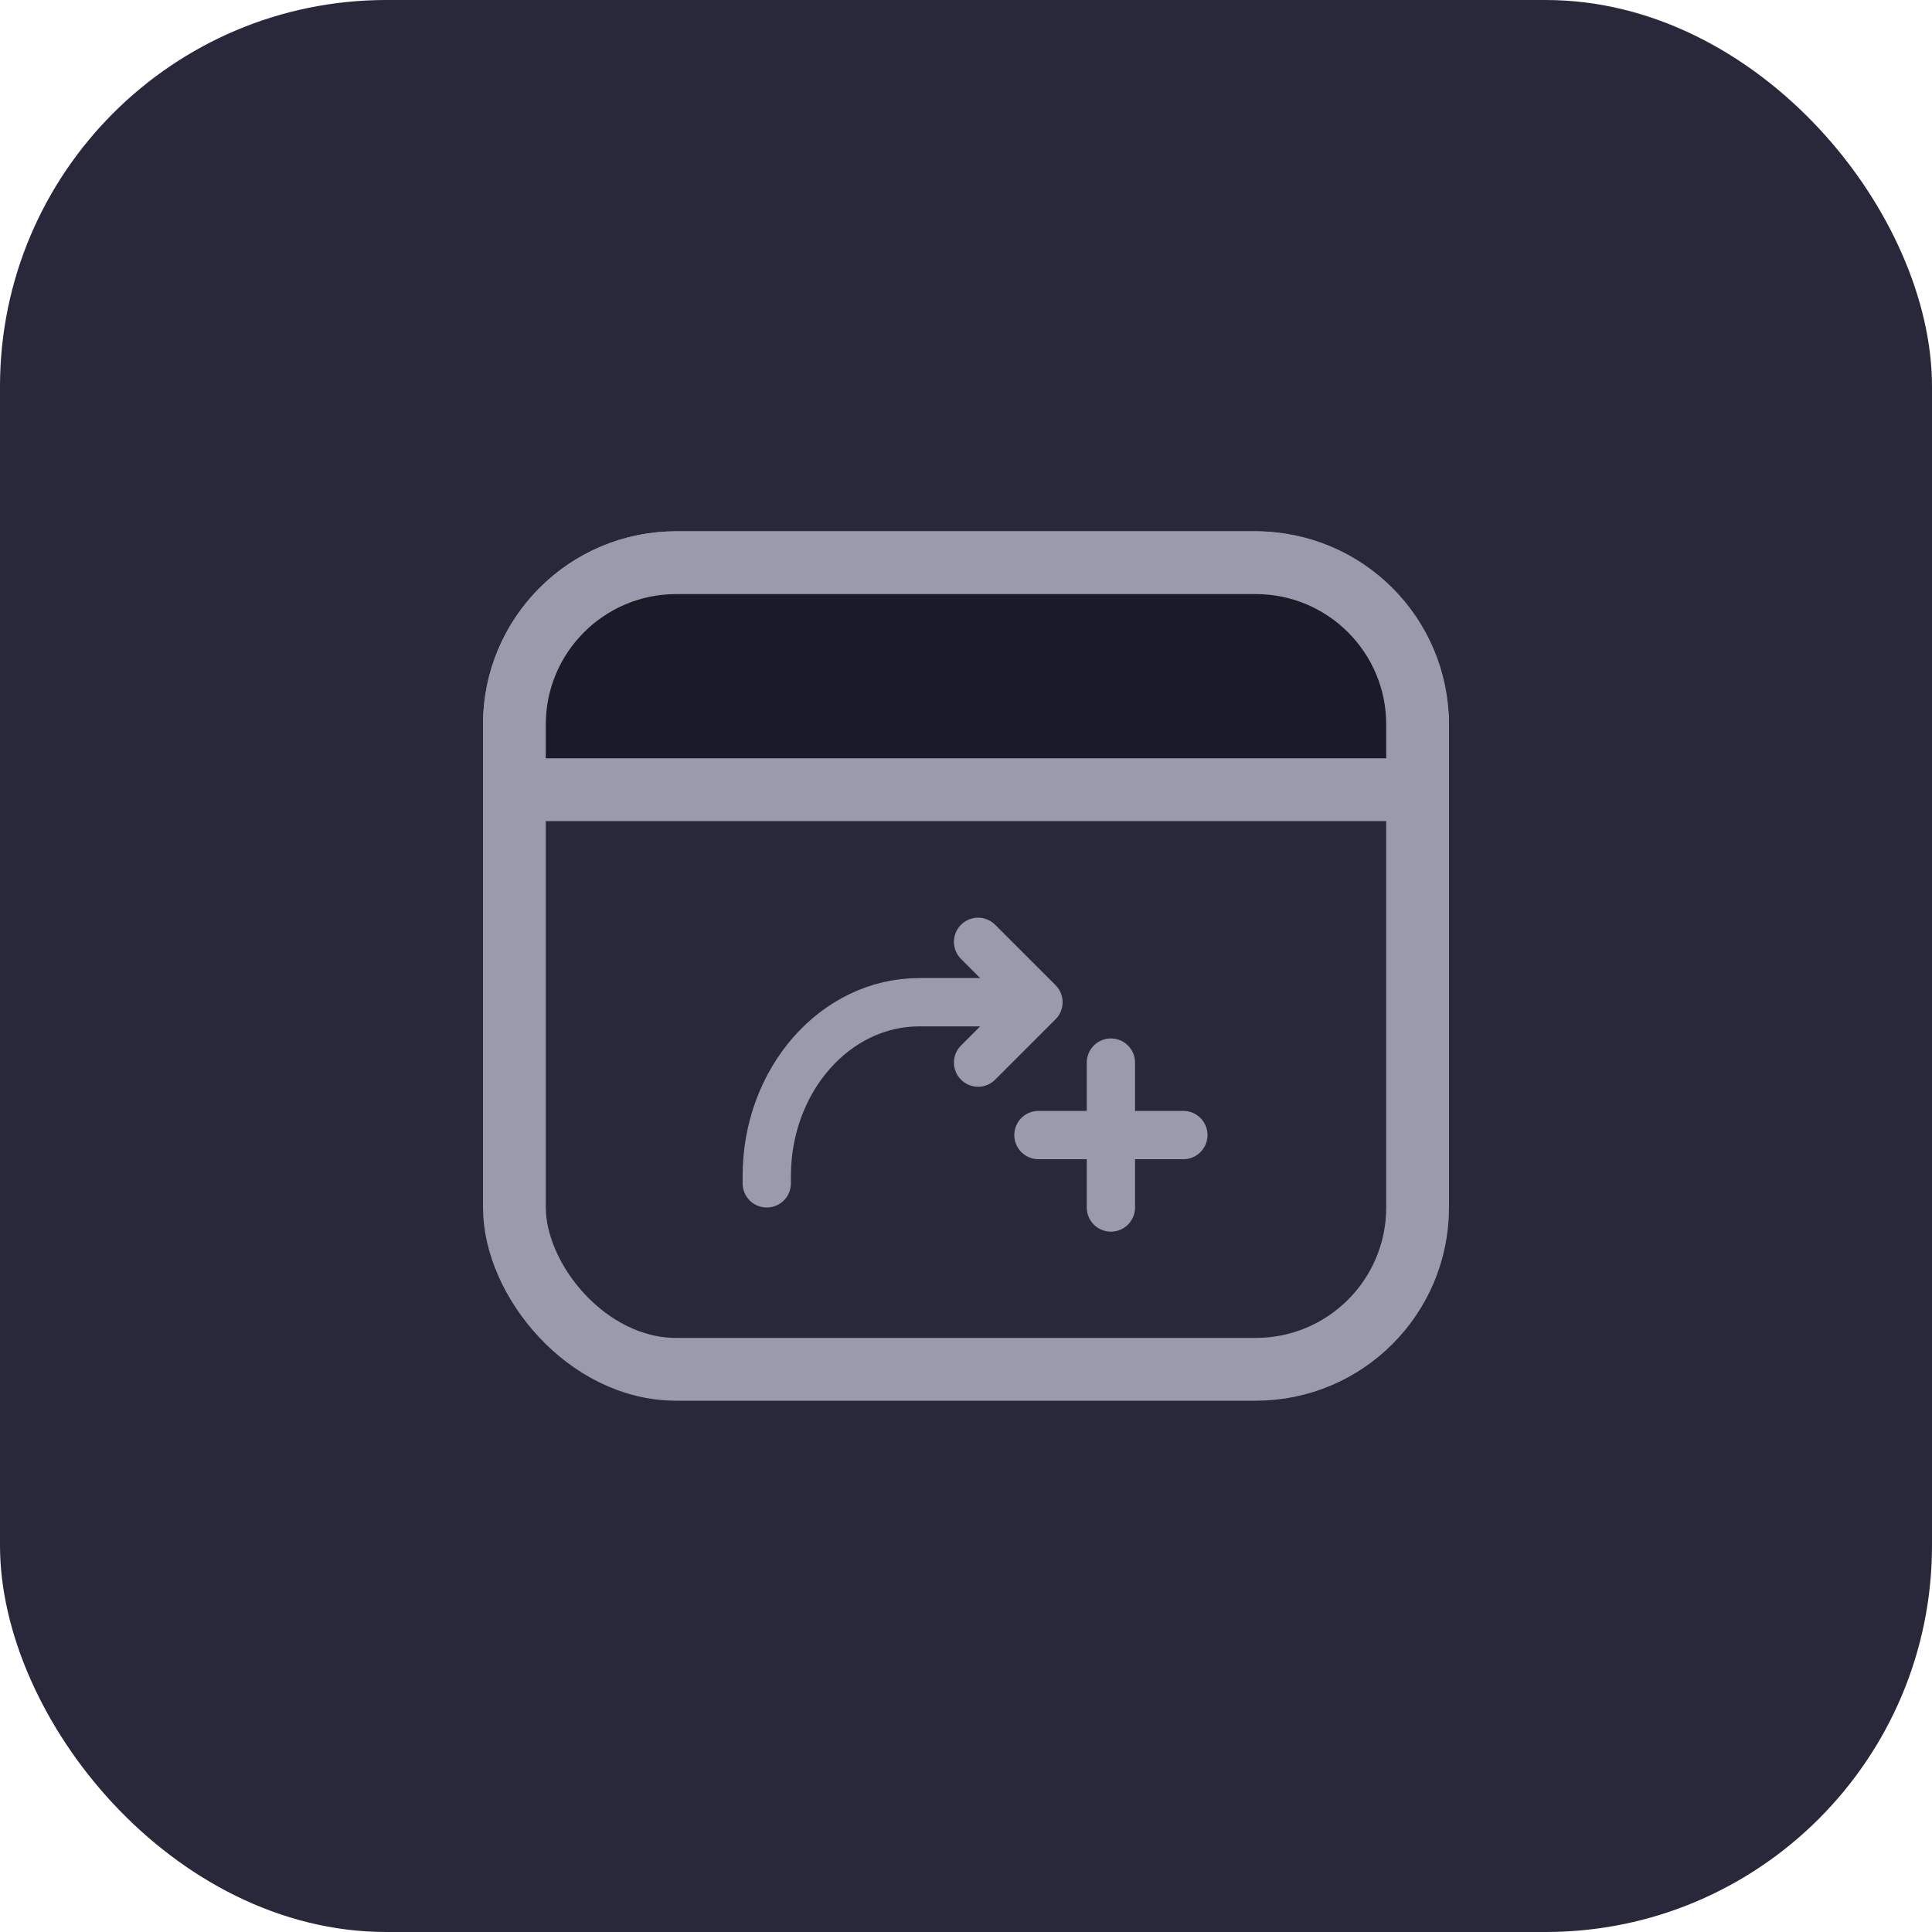 <svg width="40" height="40" viewBox="0 0 40 40" fill="none" xmlns="http://www.w3.org/2000/svg">
<rect width="40" height="40" rx="8" fill="#29283A"/>
<rect x="10.65" y="11.65" width="18.7" height="16.7" rx="3.35" fill="#29283A" stroke="#9B9AAC" stroke-width="1.3"/>
<path d="M21.5 23.5L24.5 23.5" stroke="#9B9AAC" stroke-linecap="round" stroke-linejoin="round"/>
<path d="M23 22L23 25" stroke="#9B9AAC" stroke-linecap="round" stroke-linejoin="round"/>
<path d="M20.875 20.75L19.033 20.75C17.289 20.75 15.875 22.362 15.875 24.35L15.875 24.5" stroke="#9B9AAC" stroke-linecap="round" stroke-linejoin="round"/>
<path d="M20.25 19.5L21.5 20.75L20.25 22" stroke="#9B9AAC" stroke-linecap="round" stroke-linejoin="round"/>
<path d="M14 11.65H26C27.85 11.65 29.35 13.15 29.35 15V16.35H10.65V15C10.65 13.15 12.15 11.65 14 11.65Z" fill="#1B1A28" stroke="#9B9AAC" stroke-width="1.3"/>
</svg>
